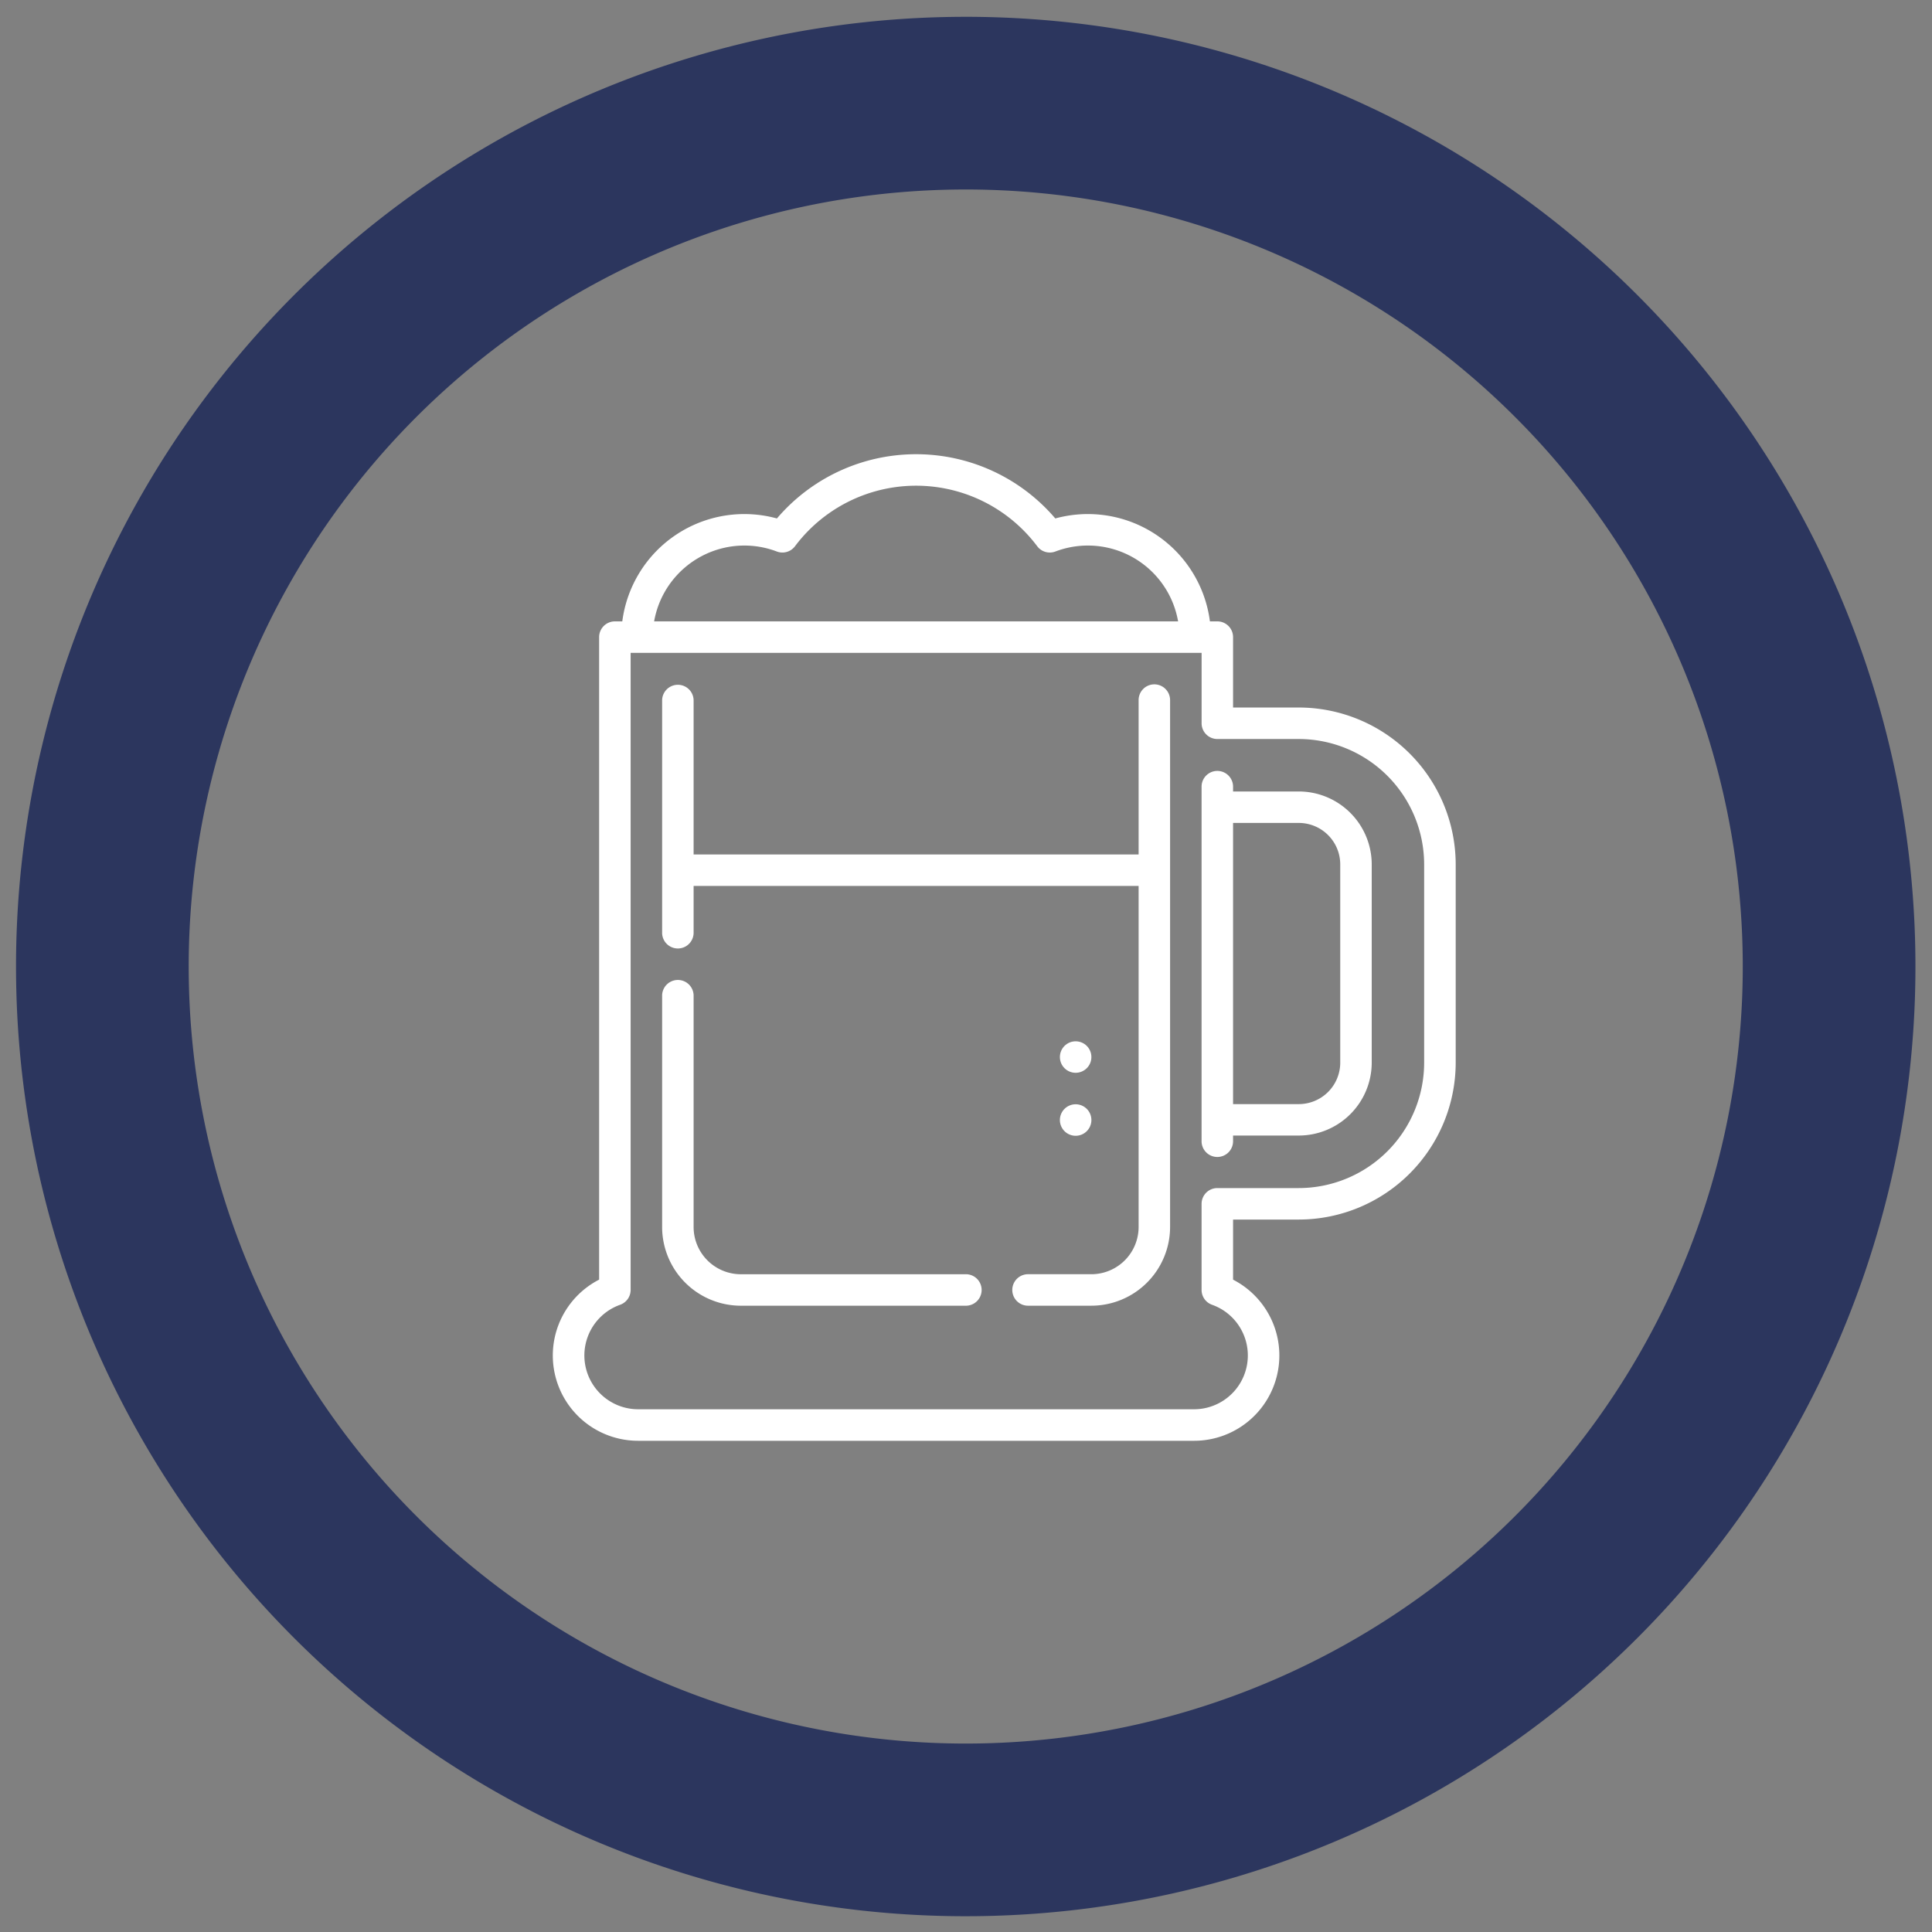 <svg xmlns="http://www.w3.org/2000/svg" viewBox="-462.832 294.168 156.664 156.664">
  <rect x="-462.832" y="294.168" width="156.664" height="156.664" fill="#808080" stroke="none"/>
  <defs>
    <style>
      .cls-1 {
        fill: none;
        stroke: #2c365e;
        stroke-width: 14px;
      }

      .cls-2 {
        fill: #fff;
      }
    </style>
  </defs>
  <g id="pub-activity" transform="translate(-385 44)">
    <path id="party" class="cls-1" d="M70.5.5a70,70,0,1,1-70,70A70,70,0,0,1,70.5.5Z" transform="matrix(1, -0.017, 0.017, 1, -71.22, 259.241)"/>
    <g id="beer" transform="translate(-52.949 287)">
      <path id="Path_32" data-name="Path 32" class="cls-2" d="M336.875,152.375h-5.33v-.426a1.277,1.277,0,0,0-2.553,0V180.7a1.277,1.277,0,1,0,2.553,0v-.425h5.33a5.921,5.921,0,0,0,5.914-5.915V158.29A5.921,5.921,0,0,0,336.875,152.375Zm3.361,21.99a3.365,3.365,0,0,1-3.361,3.361h-5.33v-22.8h5.33a3.365,3.365,0,0,1,3.361,3.361Z" transform="translate(-256.44 -125.027)"/>
      <path id="Path_33" data-name="Path 33" class="cls-2" d="M80.435,20.54h-5.33V14.831a1.277,1.277,0,0,0-1.277-1.277h-.6A9.979,9.979,0,0,0,60.69,5.209a14.832,14.832,0,0,0-22.574,0,9.979,9.979,0,0,0-12.538,8.346h-.6A1.277,1.277,0,0,0,23.7,14.832v52.1A6.916,6.916,0,0,0,26.865,80H71.942a6.916,6.916,0,0,0,3.164-13.066V62.061h5.33A12.738,12.738,0,0,0,93.158,49.338V33.263A12.738,12.738,0,0,0,80.435,20.54ZM35.472,7.406a7.4,7.4,0,0,1,2.636.483,1.277,1.277,0,0,0,1.474-.426,12.278,12.278,0,0,1,19.643,0,1.276,1.276,0,0,0,1.474.426,7.425,7.425,0,0,1,9.949,5.666H28.159A7.436,7.436,0,0,1,35.472,7.406ZM90.6,49.338a10.181,10.181,0,0,1-10.17,10.17H73.829a1.277,1.277,0,0,0-1.277,1.277V67.77a1.277,1.277,0,0,0,.849,1.2,4.363,4.363,0,0,1-1.46,8.474H26.865a4.363,4.363,0,0,1-1.46-8.474,1.277,1.277,0,0,0,.849-1.2V16.108h46.3v5.709a1.277,1.277,0,0,0,1.277,1.277h6.606A10.181,10.181,0,0,1,90.6,33.263V49.338Z" transform="translate(0 0)"/>
      <path id="Path_34" data-name="Path 34" class="cls-2" d="M96.589,274.5H78.376a3.834,3.834,0,0,1-3.83-3.83V251.95a1.277,1.277,0,1,0-2.553,0v18.719a6.39,6.39,0,0,0,6.383,6.383H96.589a1.277,1.277,0,1,0,0-2.553Z" transform="translate(-43.185 -208.005)"/>
      <ellipse id="Ellipse_1" data-name="Ellipse 1" class="cls-2" cx="1.277" cy="1.277" rx="1.277" ry="1.277" transform="translate(61.063 47.606)"/>
      <path id="Path_37" data-name="Path 37" class="cls-2" d="M1.277,0A1.277,1.277,0,1,1,0,1.277,1.277,1.277,0,0,1,1.277,0Z" transform="translate(61.063 52.713)"/>
      <path id="Path_35" data-name="Path 35" class="cls-2" d="M111.908,109.635a1.277,1.277,0,0,0-1.277,1.277v12.517H74.546V110.912a1.277,1.277,0,0,0-2.553,0v18.9a1.277,1.277,0,0,0,2.553,0v-3.83h36.085v27.655a3.834,3.834,0,0,1-3.83,3.83H101.7a1.277,1.277,0,1,0,0,2.553H106.8a6.39,6.39,0,0,0,6.383-6.383V110.912A1.277,1.277,0,0,0,111.908,109.635Z" transform="translate(-43.185 -90.974)"/>
    </g>
  </g>
</svg>
